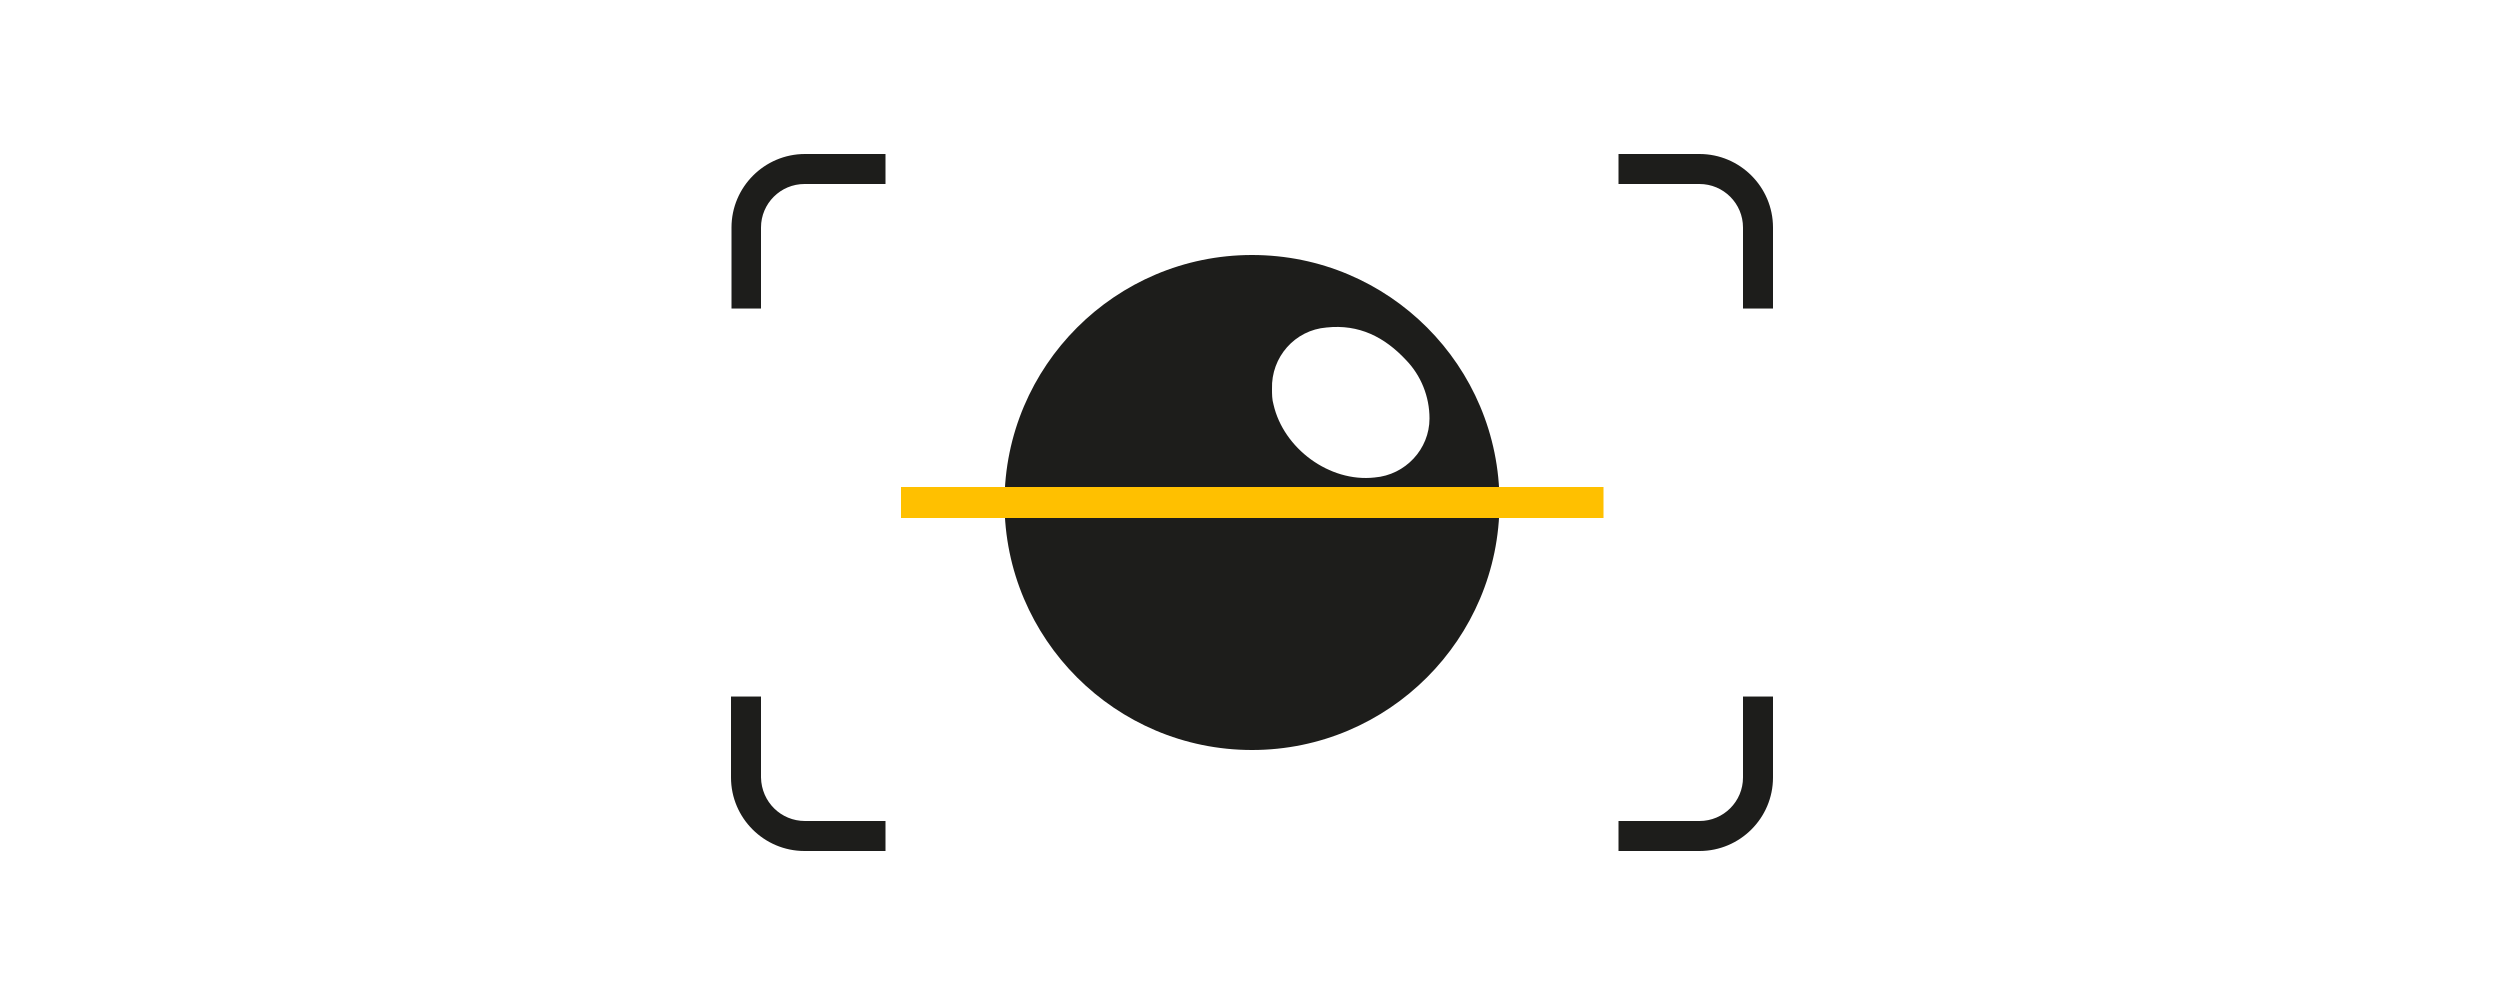 <?xml version="1.0" encoding="utf-8"?>
<!-- Generator: Adobe Illustrator 25.4.1, SVG Export Plug-In . SVG Version: 6.00 Build 0)  -->
<svg version="1.1" id="Layer_1" xmlns="http://www.w3.org/2000/svg" xmlns:xlink="http://www.w3.org/1999/xlink" x="0px" y="0px"
	 viewBox="0 0 500 201" style="enable-background:new 0 0 500 201;" xml:space="preserve">
<style type="text/css">
	.st0{fill:#1D1D1B;}
	.st1{fill:#FFC000;}
</style>
<path class="st0" d="M250.4,51c-27.3,0-49.5,22.2-49.5,49.5s22.2,49.5,49.5,49.5s49.5-22.2,49.5-49.5S277.8,51,250.4,51L250.4,51z
	 M274.9,95.5c-9,1-18.2-5.8-20.2-14.6c-0.3-1-0.3-2.1-0.3-3.1c-0.2-6.4,4.6-11.8,10.9-12.3c6.5-0.7,11.6,1.9,15.9,6.5
	c3,3.1,4.7,7.3,4.7,11.7C285.9,89.8,281.1,95,274.9,95.5L274.9,95.5z"/>
<rect x="180.2" y="97.4" class="st1" width="140.5" height="6.2"/>
<path class="st0" d="M152.2,61.7V45.5c0-4.8,3.9-8.7,8.7-8.7h16.2v-6H161c-8.1,0-14.7,6.6-14.7,14.7v16.2H152.2z"/>
<path class="st0" d="M152.2,155.5v-16.2h-6v16.2c0,8.1,6.6,14.7,14.7,14.7h16.2v-6H161C156.2,164.2,152.3,160.4,152.2,155.5
	C152.3,155.5,152.3,155.5,152.2,155.5z"/>
<path class="st0" d="M348.6,139.3v16.2c0,4.8-3.9,8.7-8.7,8.7h-16.2v6h16.2c8.1,0,14.7-6.6,14.7-14.7c0,0,0,0,0,0v-16.2H348.6z"/>
<path class="st0" d="M348.6,45.5v16.2h6V45.5c0-8.1-6.6-14.7-14.7-14.7l0,0h-16.2v6h16.2C344.7,36.8,348.6,40.7,348.6,45.5z"/>
</svg>
